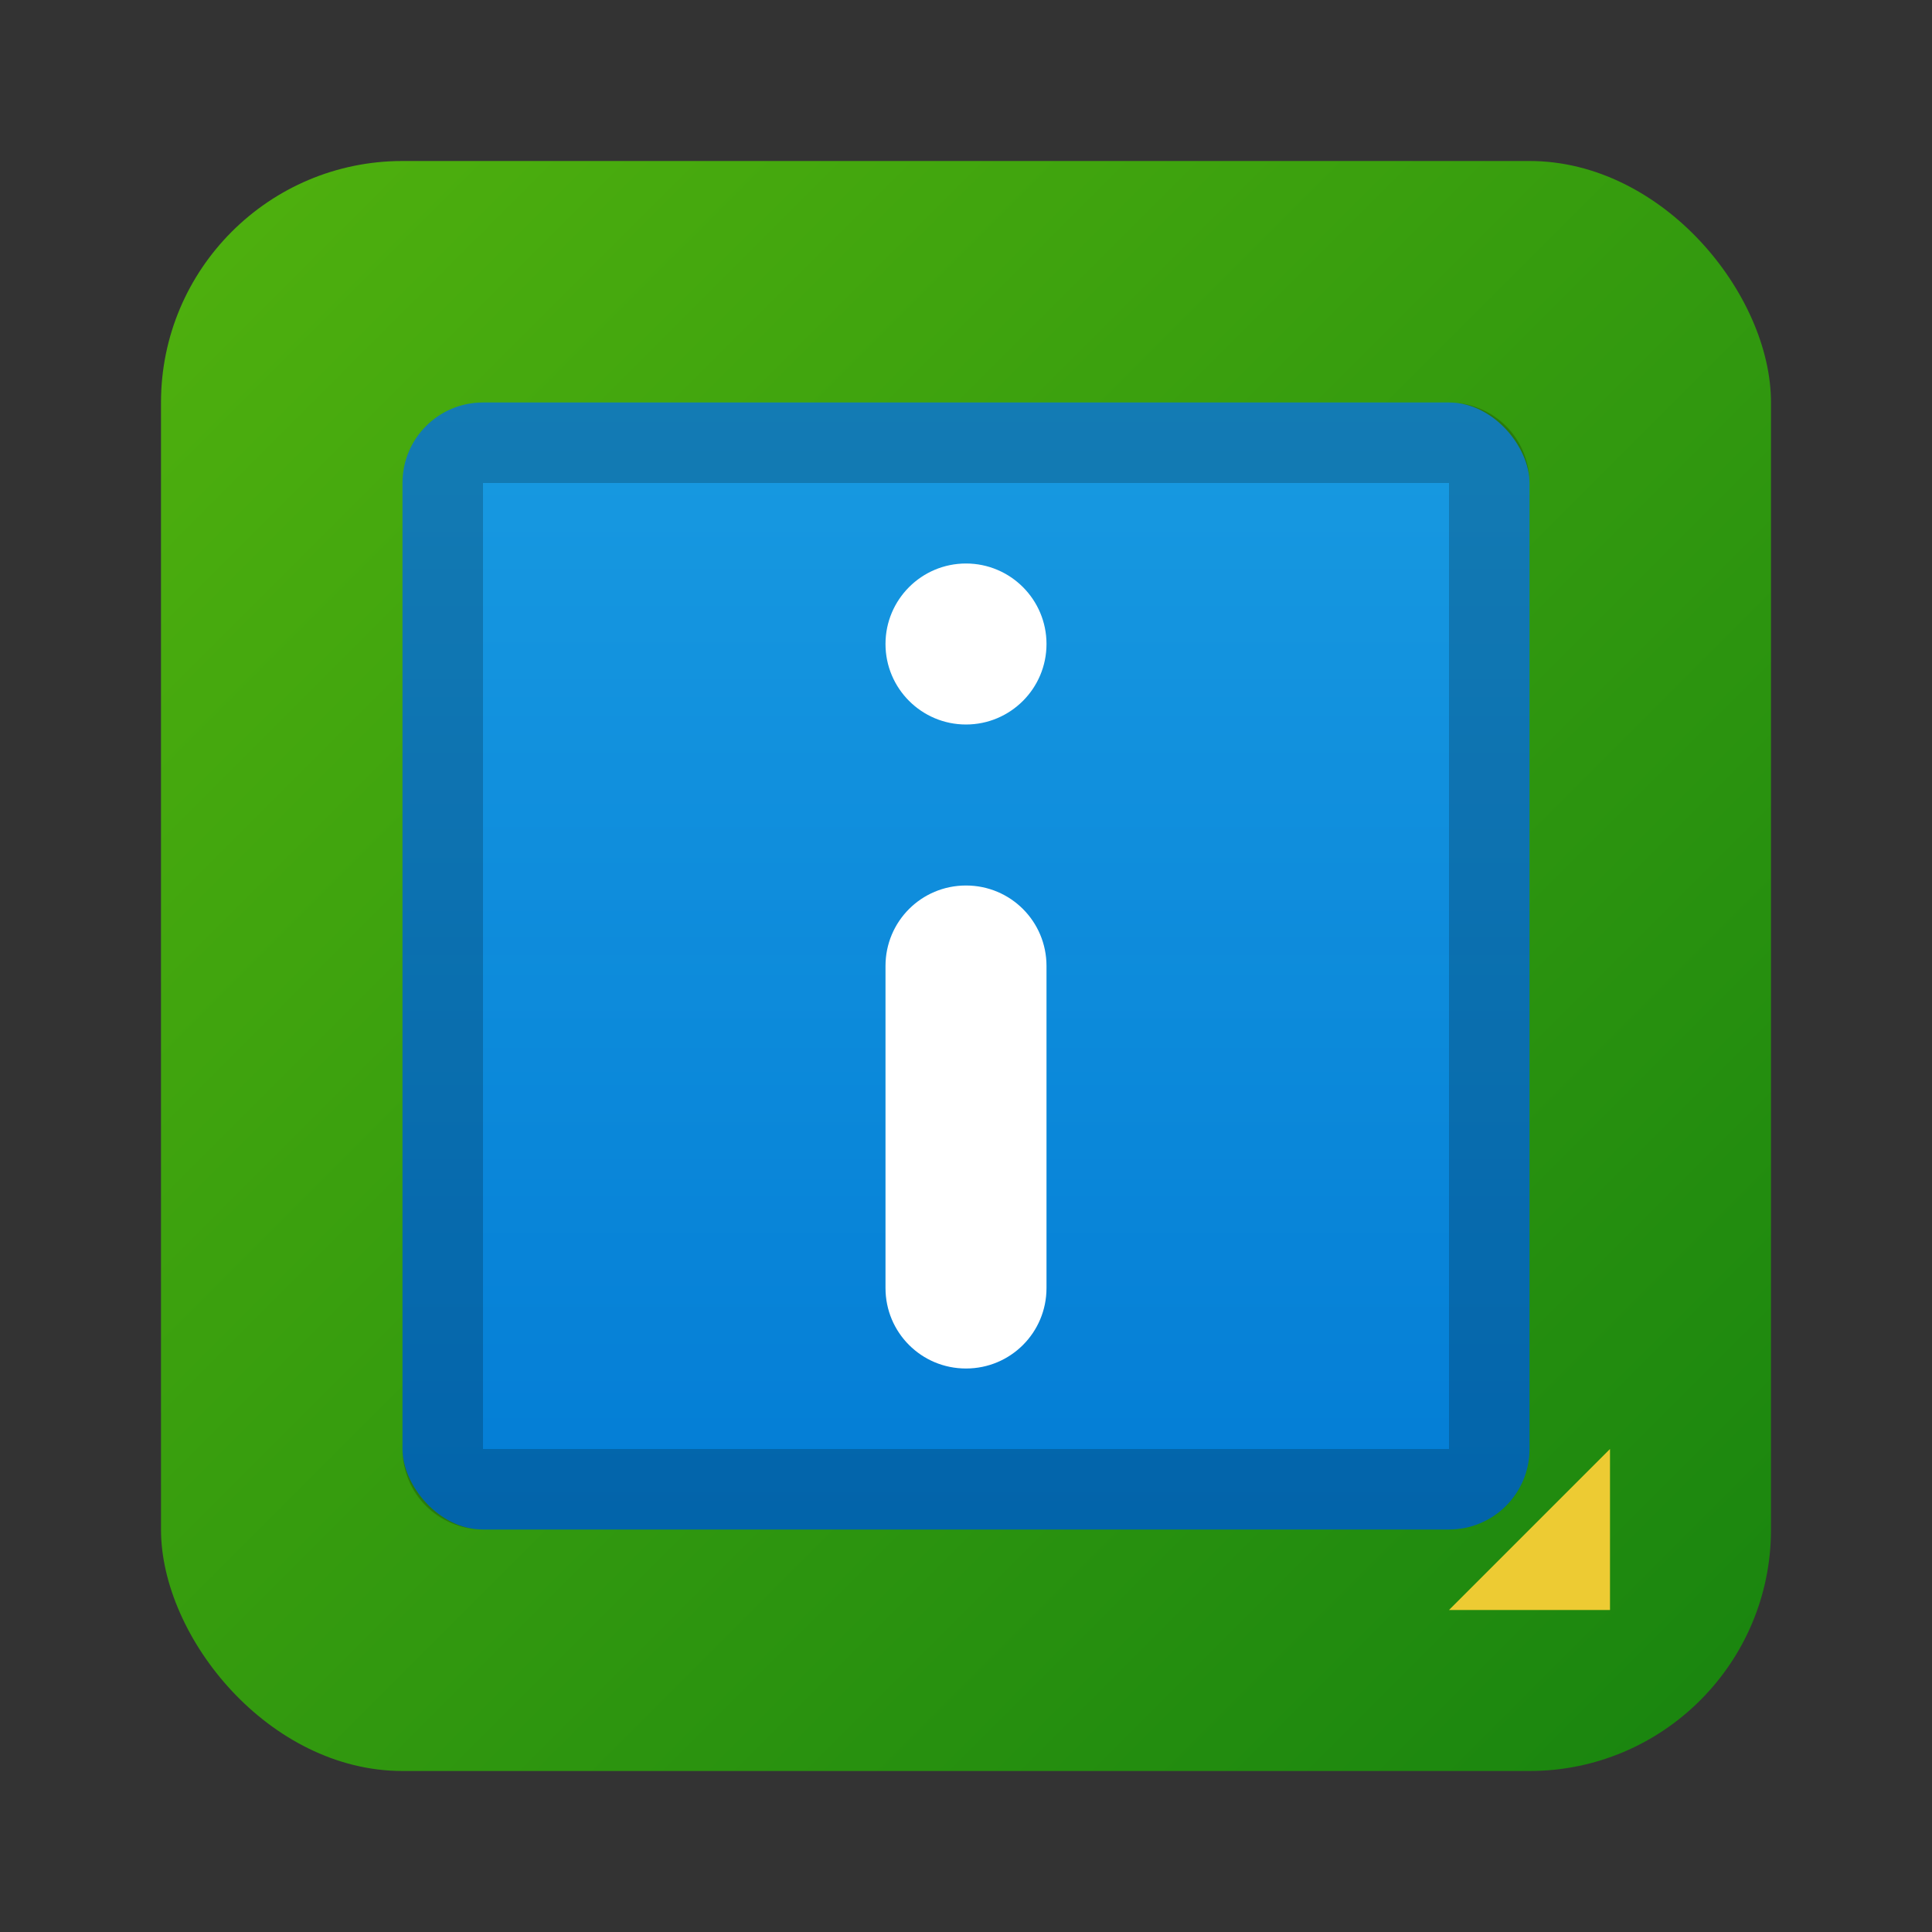 <?xml version="1.0" encoding="UTF-8" standalone="no"?>
<!-- Created with Inkscape (http://www.inkscape.org/) -->

<svg
   width="24"
   height="24"
   viewBox="0 0 24 24"
   version="1.1"
   id="svg5"
   inkscape:version="1.2.1 (9c6d41e410, 2022-07-14, custom)"
   sodipodi:docname="hwinfo.svg"
   xmlns:inkscape="http://www.inkscape.org/namespaces/inkscape"
   xmlns:sodipodi="http://sodipodi.sourceforge.net/DTD/sodipodi-0.dtd"
   xmlns:xlink="http://www.w3.org/1999/xlink"
   xmlns="http://www.w3.org/2000/svg"
   xmlns:svg="http://www.w3.org/2000/svg">
  <rect x="0" y="0" width="24" height="24" fill="#333333" stroke="none"/>
  <sodipodi:namedview
     id="namedview7"
     pagecolor="#ffffff"
     bordercolor="#666666"
     borderopacity="1.0"
     inkscape:pageshadow="2"
     inkscape:pageopacity="0.0"
     inkscape:pagecheckerboard="0"
     inkscape:document-units="px"
     showgrid="false"
     units="px"
     height="64px"
     inkscape:zoom="33.416667"
     inkscape:cx="12"
     inkscape:cy="12"
     inkscape:window-width="1920"
     inkscape:window-height="1011"
     inkscape:window-x="0"
     inkscape:window-y="0"
     inkscape:window-maximized="1"
     inkscape:current-layer="svg5"
     showguides="true"
     inkscape:showpageshadow="2"
     inkscape:deskcolor="#d1d1d1" />
  <defs
     id="defs2">
    <linearGradient
       inkscape:collect="always"
       id="linearGradient6911">
      <stop
         style="stop-color:#50b10e;stop-opacity:1;"
         offset="0"
         id="stop6907" />
      <stop
         style="stop-color:#18840f;stop-opacity:1"
         offset="1"
         id="stop6909" />
    </linearGradient>
    <linearGradient
       inkscape:collect="always"
       xlink:href="#linearGradient1192"
       id="linearGradient2262"
       x1="3.704"
       y1="0.794"
       x2="3.704"
       y2="6.615"
       gradientUnits="userSpaceOnUse"
       gradientTransform="matrix(2.405,0,0,2.405,3.091,3.091)" />
    <linearGradient
       inkscape:collect="always"
       xlink:href="#linearGradient6911"
       id="linearGradient885"
       x1="3"
       y1="5.109"
       x2="19"
       y2="21.109"
       gradientUnits="userSpaceOnUse"
       gradientTransform="matrix(1.25,0,0,1.25,-1.75,-4.386)" />
    <linearGradient
       inkscape:collect="always"
       id="linearGradient1192">
      <stop
         style="stop-color:#189ae1;stop-opacity:1;"
         offset="0"
         id="stop1188" />
      <stop
         style="stop-color:#037cd6;stop-opacity:0.996"
         offset="1"
         id="stop1190" />
    </linearGradient>
  </defs>
  <rect
     style="fill:url(#linearGradient885);fill-opacity:1;stroke-width:1.25;stroke-linecap:round"
     id="rect300"
     width="20"
     height="20"
     x="2"
     y="2"
     ry="3" />
  <rect
     style="fill:url(#linearGradient2262);fill-opacity:1;stroke-width:0.375;stroke-linecap:round;stroke-linejoin:round"
     id="rect1776"
     width="14"
     height="14"
     x="5"
     y="5"
     ry="1" />
  <path
     id="rect2038"
     style="opacity:0.2;fill:#000000;stroke-width:1;stroke-linecap:round;stroke-linejoin:round"
     d="M 6,5 C 5.446,5 5,5.446 5,6 v 12 c 0,0.554 0.446,1 1,1 h 12 c 0.554,0 1,-0.446 1,-1 V 6 C 19,5.446 18.554,5 18,5 Z M 6,6 H 18 V 18 H 6 Z"
     sodipodi:nodetypes="sssssssssccccc" />
  <path
     id="rect2368"
     style="opacity:1;fill:#edcb33;fill-opacity:1;stroke-width:2;stroke-linecap:round;stroke-linejoin:round"
     d="m 20,18 v 2 h -2 z"
     sodipodi:nodetypes="cccc" />
  <path
     id="path929"
     style="fill:#ffffff;stroke-width:0.142;stroke-linecap:round;stroke-linejoin:round"
     d="m 12,7 c -0.552,-1e-7 -1,0.448 -1,1 0,0.552 0.448,1 1,1 0.552,4e-7 1,-0.448 1,-1 C 13,7.448 12.552,7 12,7 Z m 0,4 c -0.554,0 -1,0.446 -1,1 v 4 c 0,0.554 0.446,1 1,1 0.554,0 1,-0.446 1,-1 v -4 c 0,-0.554 -0.446,-1 -1,-1 z"
     sodipodi:nodetypes="ssssssssssss" />
</svg>
